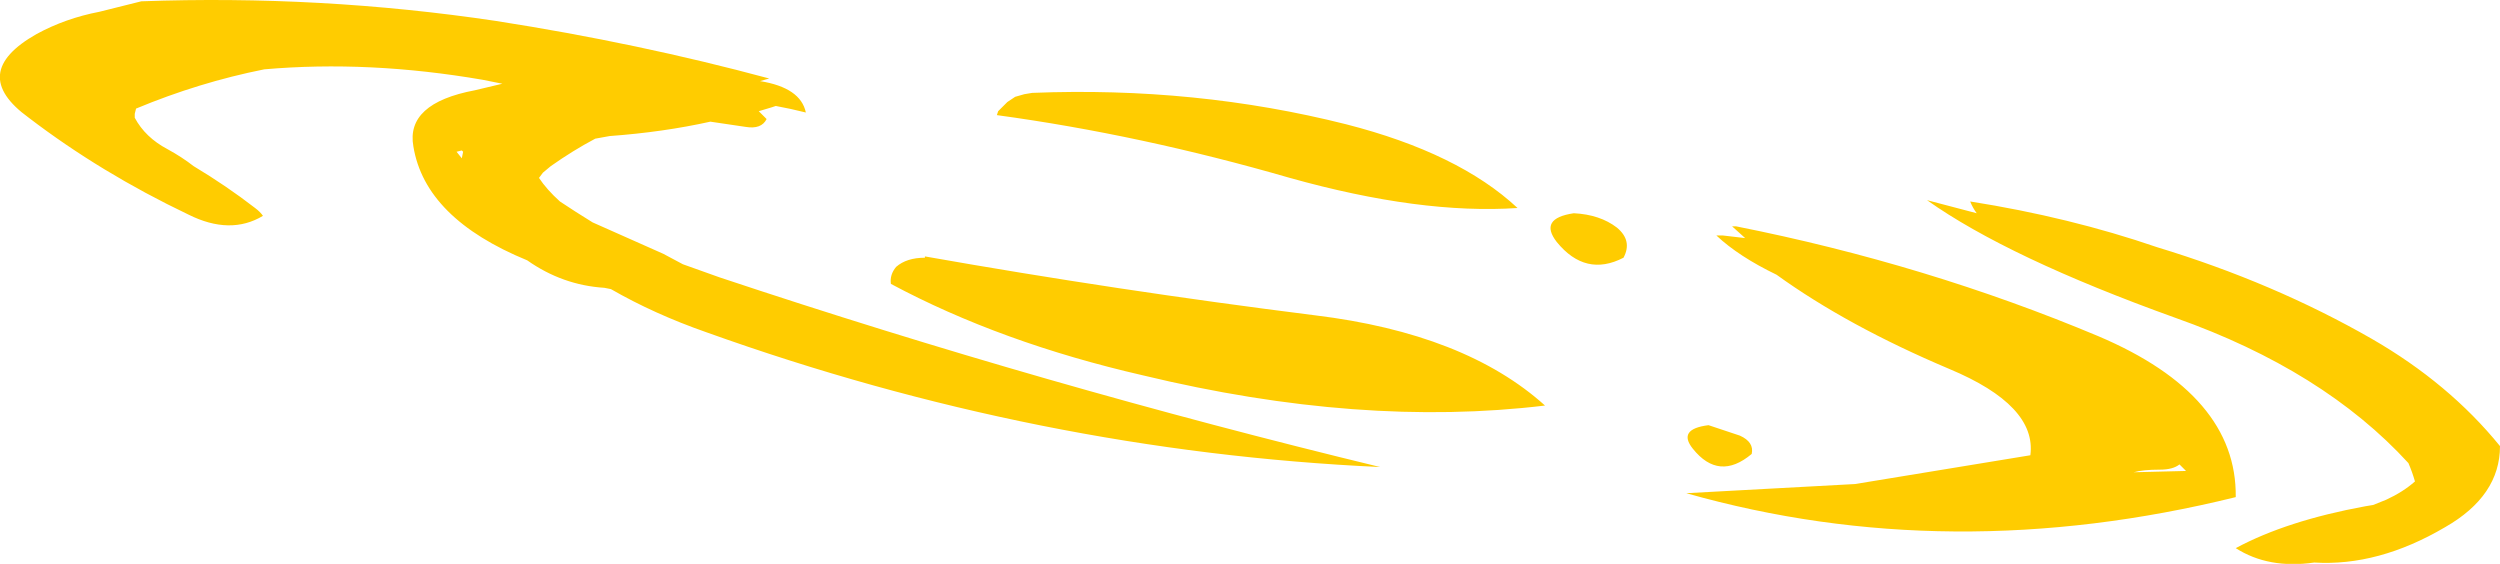 <?xml version="1.0" encoding="UTF-8" standalone="no"?>
<svg xmlns:ffdec="https://www.free-decompiler.com/flash" xmlns:xlink="http://www.w3.org/1999/xlink" ffdec:objectType="shape" height="21.55px" width="95.55px" xmlns="http://www.w3.org/2000/svg">
  <g transform="matrix(1.0, 0.0, 0.0, 1.0, 50.85, 12.5)">
    <path d="M10.95 -3.8 Q11.55 -3.3 11.2 -2.65 9.75 -1.9 8.65 -3.25 7.95 -4.15 9.3 -4.35 10.3 -4.3 10.95 -3.8 M15.5 -3.85 Q22.8 -2.4 29.35 0.35 34.65 2.6 34.6 6.5 23.65 9.2 13.6 6.35 L20.05 6.0 26.75 4.9 Q27.0 3.0 23.65 1.6 19.75 -0.05 17.05 -2.0 15.6 -2.7 14.75 -3.5 L15.0 -3.5 15.85 -3.4 15.35 -3.85 15.5 -3.85 M7.15 -4.55 Q3.45 -4.3 -1.55 -5.7 -7.25 -7.35 -12.75 -8.1 L-12.7 -8.25 -12.35 -8.6 -12.05 -8.8 -11.7 -8.9 -11.4 -8.95 Q-5.15 -9.2 0.6 -7.75 4.9 -6.65 7.15 -4.55 M31.6 -3.05 Q36.05 -1.7 39.8 0.45 42.75 2.15 44.7 4.55 44.7 6.45 42.6 7.65 40.05 9.15 37.6 9.0 35.85 9.25 34.6 8.45 36.55 7.4 39.55 6.85 L39.85 6.8 40.35 6.6 Q41.0 6.3 41.45 5.9 41.35 5.55 41.2 5.2 37.95 1.65 32.3 -0.35 25.9 -2.65 22.8 -4.85 L24.7 -4.35 Q24.55 -4.55 24.45 -4.8 28.25 -4.2 31.6 -3.05 M30.7 5.55 L32.7 5.5 32.45 5.25 Q32.2 5.45 31.7 5.45 31.05 5.45 30.7 5.55 M15.65 4.15 Q16.2 4.4 16.1 4.85 14.85 5.9 13.85 4.65 13.25 3.9 14.45 3.75 L15.65 4.15 M-49.45 -11.2 Q-48.35 -11.8 -47.05 -12.05 L-45.45 -12.45 Q-38.6 -12.7 -31.9 -11.7 -26.45 -10.85 -21.45 -9.5 L-21.8 -9.4 Q-20.25 -9.15 -20.05 -8.2 -20.65 -8.35 -21.2 -8.45 L-21.35 -8.4 -21.85 -8.25 -21.55 -7.95 Q-21.75 -7.55 -22.35 -7.65 L-23.7 -7.85 Q-25.5 -7.45 -27.55 -7.3 L-28.1 -7.2 Q-28.95 -6.75 -29.8 -6.15 L-30.1 -5.9 -30.25 -5.7 Q-29.95 -5.25 -29.45 -4.8 -28.85 -4.4 -28.2 -4.0 L-25.5 -2.8 -24.75 -2.4 -23.35 -1.9 Q-10.9 2.25 1.9 5.35 -11.15 4.75 -23.85 0.2 -25.85 -0.5 -27.5 -1.45 L-27.75 -1.5 Q-29.35 -1.6 -30.7 -2.55 -34.6 -4.15 -35.05 -6.9 -35.35 -8.55 -32.7 -9.05 L-31.65 -9.3 -32.4 -9.45 Q-36.75 -10.2 -40.75 -9.85 -43.25 -9.35 -45.65 -8.35 L-45.7 -8.15 -45.7 -8.0 Q-45.3 -7.25 -44.45 -6.8 -43.9 -6.5 -43.45 -6.15 -42.2 -5.4 -41.1 -4.55 -40.9 -4.4 -40.8 -4.25 -42.05 -3.5 -43.65 -4.3 -47.0 -5.9 -49.75 -8.0 -52.1 -9.7 -49.45 -11.2 M-33.15 -6.7 L-33.2 -6.75 -33.4 -6.7 -33.2 -6.45 -33.15 -6.7 M-16.6 -2.3 Q-16.2 -2.65 -15.5 -2.65 L-15.5 -2.7 Q-8.15 -1.4 -0.6 -0.45 5.15 0.25 8.2 3.0 1.15 3.85 -7.15 1.85 -12.6 0.6 -16.8 -1.65 -16.85 -2.0 -16.6 -2.3" fill="#ffcc00" fill-rule="evenodd" stroke="none"/>
  </g>
</svg>
